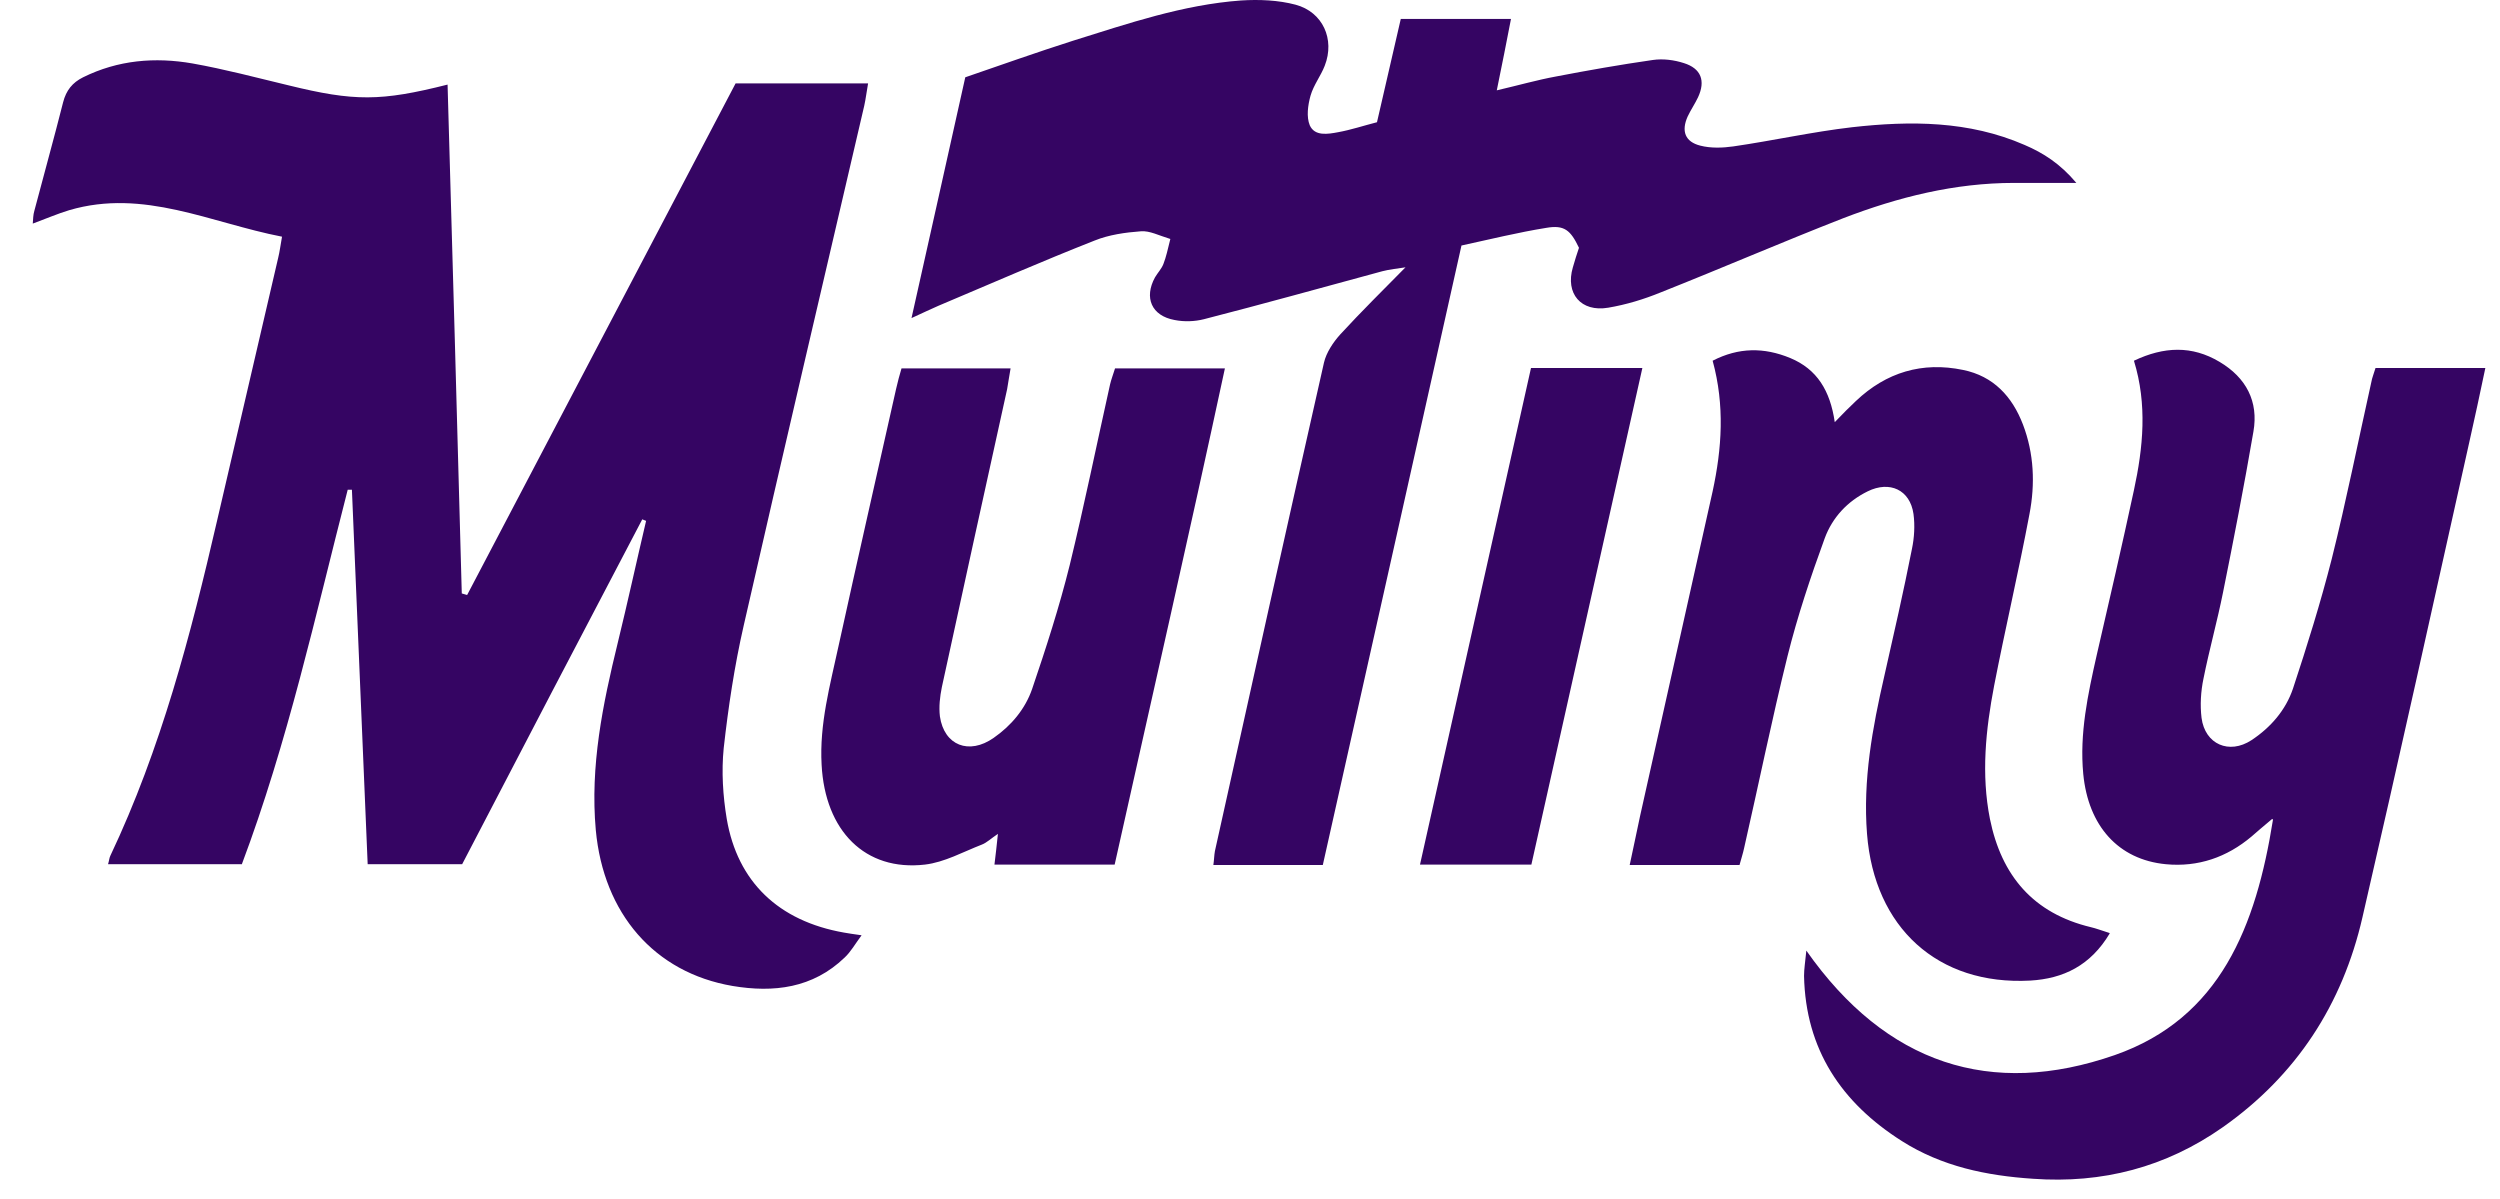 <svg width="73" height="35" viewBox="0 0 73 35" fill="none" xmlns="http://www.w3.org/2000/svg">
<path d="M41.06 7.797H41.049C40.409 8.447 39.748 9.098 39.131 9.77C38.929 9.995 38.727 10.297 38.66 10.589C37.583 15.344 36.529 20.099 35.475 24.854C35.453 24.977 35.453 25.101 35.43 25.258H38.626C39.972 19.247 41.318 13.247 42.675 7.169C43.505 6.989 44.323 6.787 45.153 6.653C45.68 6.563 45.86 6.72 46.106 7.236C46.05 7.404 45.983 7.606 45.927 7.808C45.703 8.57 46.162 9.12 46.959 8.985C47.486 8.896 48.002 8.739 48.495 8.537C50.278 7.83 52.039 7.068 53.822 6.372C55.425 5.756 57.074 5.341 58.812 5.341H60.629C60.158 4.78 59.664 4.466 59.115 4.231C57.489 3.524 55.784 3.524 54.08 3.715C52.925 3.849 51.77 4.107 50.614 4.275C50.3 4.32 49.953 4.331 49.65 4.253C49.202 4.141 49.089 3.827 49.28 3.401C49.37 3.21 49.493 3.031 49.583 2.84C49.807 2.358 49.672 1.999 49.168 1.842C48.888 1.752 48.562 1.707 48.259 1.752C47.317 1.887 46.364 2.055 45.433 2.234C44.884 2.335 44.334 2.492 43.706 2.638C43.863 1.887 43.987 1.236 44.121 0.552H40.903C40.667 1.573 40.443 2.56 40.208 3.569C39.815 3.67 39.445 3.793 39.075 3.86C38.772 3.917 38.391 3.984 38.245 3.659C38.144 3.412 38.189 3.075 38.267 2.795C38.357 2.481 38.57 2.212 38.682 1.92C38.985 1.147 38.626 0.35 37.83 0.137C37.325 0.003 36.765 -0.02 36.238 0.014C34.544 0.137 32.941 0.687 31.326 1.191C30.271 1.528 29.229 1.898 28.186 2.257C27.659 4.612 27.154 6.9 26.616 9.288C26.952 9.131 27.176 9.03 27.401 8.929C28.915 8.29 30.428 7.628 31.965 7.023C32.38 6.855 32.862 6.787 33.311 6.754C33.569 6.731 33.838 6.877 34.174 6.978C34.096 7.292 34.051 7.505 33.972 7.707C33.916 7.853 33.804 7.965 33.726 8.099C33.4 8.694 33.625 9.221 34.297 9.344C34.578 9.4 34.881 9.389 35.15 9.322C36.899 8.873 38.626 8.391 40.364 7.92C40.578 7.864 40.813 7.842 41.026 7.808L41.06 7.797ZM7.058 25.246C8.403 21.669 9.211 17.968 10.153 14.301C10.198 14.301 10.231 14.301 10.276 14.301C10.433 17.946 10.579 21.59 10.736 25.235H13.495C15.244 21.871 16.994 18.518 18.754 15.165C18.788 15.176 18.833 15.198 18.866 15.209C18.586 16.398 18.328 17.587 18.037 18.776C17.599 20.57 17.229 22.364 17.397 24.237C17.622 26.671 19.102 28.398 21.39 28.79C22.59 28.992 23.733 28.857 24.664 27.96C24.844 27.792 24.967 27.568 25.158 27.31C24.911 27.276 24.776 27.254 24.642 27.231C22.735 26.895 21.535 25.751 21.221 23.912C21.109 23.239 21.064 22.532 21.132 21.848C21.266 20.648 21.446 19.448 21.715 18.271C22.87 13.202 24.059 8.144 25.236 3.087C25.281 2.885 25.303 2.683 25.348 2.436H21.479C18.866 7.415 16.253 12.395 13.64 17.374C13.585 17.363 13.54 17.34 13.484 17.329C13.349 12.383 13.214 7.438 13.069 2.47C11.117 2.963 10.344 2.963 8.426 2.492C7.495 2.268 6.564 2.021 5.622 1.853C4.523 1.662 3.447 1.752 2.426 2.257C2.112 2.414 1.933 2.638 1.843 2.986C1.574 4.051 1.282 5.094 1.002 6.159C0.968 6.272 0.968 6.395 0.957 6.529C1.35 6.384 1.686 6.238 2.022 6.137C4.198 5.498 6.149 6.507 8.235 6.911C8.19 7.157 8.168 7.348 8.123 7.528C7.529 10.084 6.934 12.641 6.34 15.198C5.566 18.551 4.703 21.86 3.222 24.988C3.189 25.056 3.189 25.123 3.155 25.235H7.058V25.246ZM66.371 23.934C65.877 27.041 64.834 29.732 61.75 30.809C58.139 32.065 55.078 31.078 52.745 27.758C52.712 28.095 52.678 28.297 52.678 28.498C52.723 30.64 53.766 32.199 55.538 33.321C56.704 34.061 58.005 34.33 59.362 34.42C61.392 34.566 63.242 34.083 64.902 32.917C67.055 31.403 68.401 29.328 68.984 26.783C70.049 22.174 71.07 17.542 72.101 12.922C72.258 12.215 72.415 11.509 72.572 10.746H69.365C69.32 10.903 69.264 11.027 69.242 11.161C68.86 12.877 68.513 14.615 68.087 16.32C67.761 17.598 67.369 18.854 66.954 20.11C66.741 20.738 66.303 21.243 65.743 21.613C65.092 22.039 64.386 21.736 64.285 20.962C64.24 20.592 64.263 20.189 64.341 19.819C64.509 18.977 64.745 18.136 64.913 17.295C65.227 15.736 65.53 14.178 65.799 12.608C65.956 11.722 65.586 11.027 64.812 10.567C64.004 10.084 63.186 10.118 62.311 10.533C62.704 11.812 62.58 13.068 62.311 14.312C61.964 15.927 61.593 17.531 61.223 19.134C60.965 20.278 60.719 21.422 60.831 22.6C60.977 24.114 61.851 25.101 63.242 25.235C64.184 25.325 65.025 25.033 65.743 24.428C65.911 24.282 66.079 24.136 66.348 23.912L66.371 23.934ZM61.593 27.242C61.347 27.164 61.201 27.108 61.055 27.074C59.373 26.671 58.442 25.572 58.106 23.912C57.848 22.611 57.982 21.31 58.229 20.02C58.554 18.349 58.947 16.678 59.261 15.008C59.429 14.133 59.395 13.247 59.07 12.395C58.756 11.576 58.207 10.982 57.321 10.802C56.132 10.555 55.078 10.869 54.192 11.71C54.001 11.89 53.822 12.069 53.575 12.327C53.441 11.408 53.059 10.78 52.274 10.454C51.512 10.14 50.772 10.14 50.009 10.533C50.368 11.845 50.278 13.101 50.009 14.346C49.302 17.508 48.596 20.671 47.889 23.833C47.788 24.293 47.699 24.753 47.587 25.258H50.794C50.839 25.089 50.895 24.921 50.928 24.764C51.355 22.891 51.736 21.018 52.196 19.157C52.487 17.991 52.869 16.847 53.283 15.714C53.508 15.108 53.945 14.637 54.539 14.346C55.179 14.032 55.773 14.301 55.874 15.008C55.919 15.344 55.897 15.703 55.829 16.028C55.583 17.273 55.302 18.506 55.022 19.74C54.674 21.254 54.394 22.779 54.517 24.349C54.73 27.085 56.581 28.779 59.283 28.633C60.248 28.577 61.044 28.196 61.605 27.254L61.593 27.242ZM26.324 10.757C26.268 10.948 26.212 11.15 26.167 11.352C25.606 13.852 25.034 16.364 24.485 18.865C24.238 20.009 23.924 21.142 23.991 22.331C24.092 24.259 25.259 25.448 27.008 25.246C27.58 25.179 28.118 24.876 28.668 24.663C28.814 24.607 28.937 24.484 29.139 24.349C29.105 24.697 29.072 24.955 29.038 25.246H32.548C33.625 20.413 34.724 15.613 35.767 10.757H32.559C32.503 10.937 32.447 11.082 32.413 11.228C32.021 12.989 31.662 14.75 31.236 16.499C30.933 17.721 30.541 18.933 30.137 20.121C29.935 20.704 29.531 21.187 29.015 21.546C28.298 22.05 27.569 21.77 27.445 20.918C27.412 20.637 27.445 20.346 27.502 20.065C28.13 17.161 28.769 14.267 29.408 11.363C29.442 11.184 29.464 10.993 29.509 10.757H26.324ZM44.705 10.746C43.628 15.568 42.551 20.39 41.464 25.246H44.716C45.792 20.424 46.869 15.613 47.957 10.746H44.705Z" fill="#350563"/>
<path d="M41.059 7.798L41.023 7.786L41.035 7.798H41.059Z" fill="#350563"/>
</svg>

